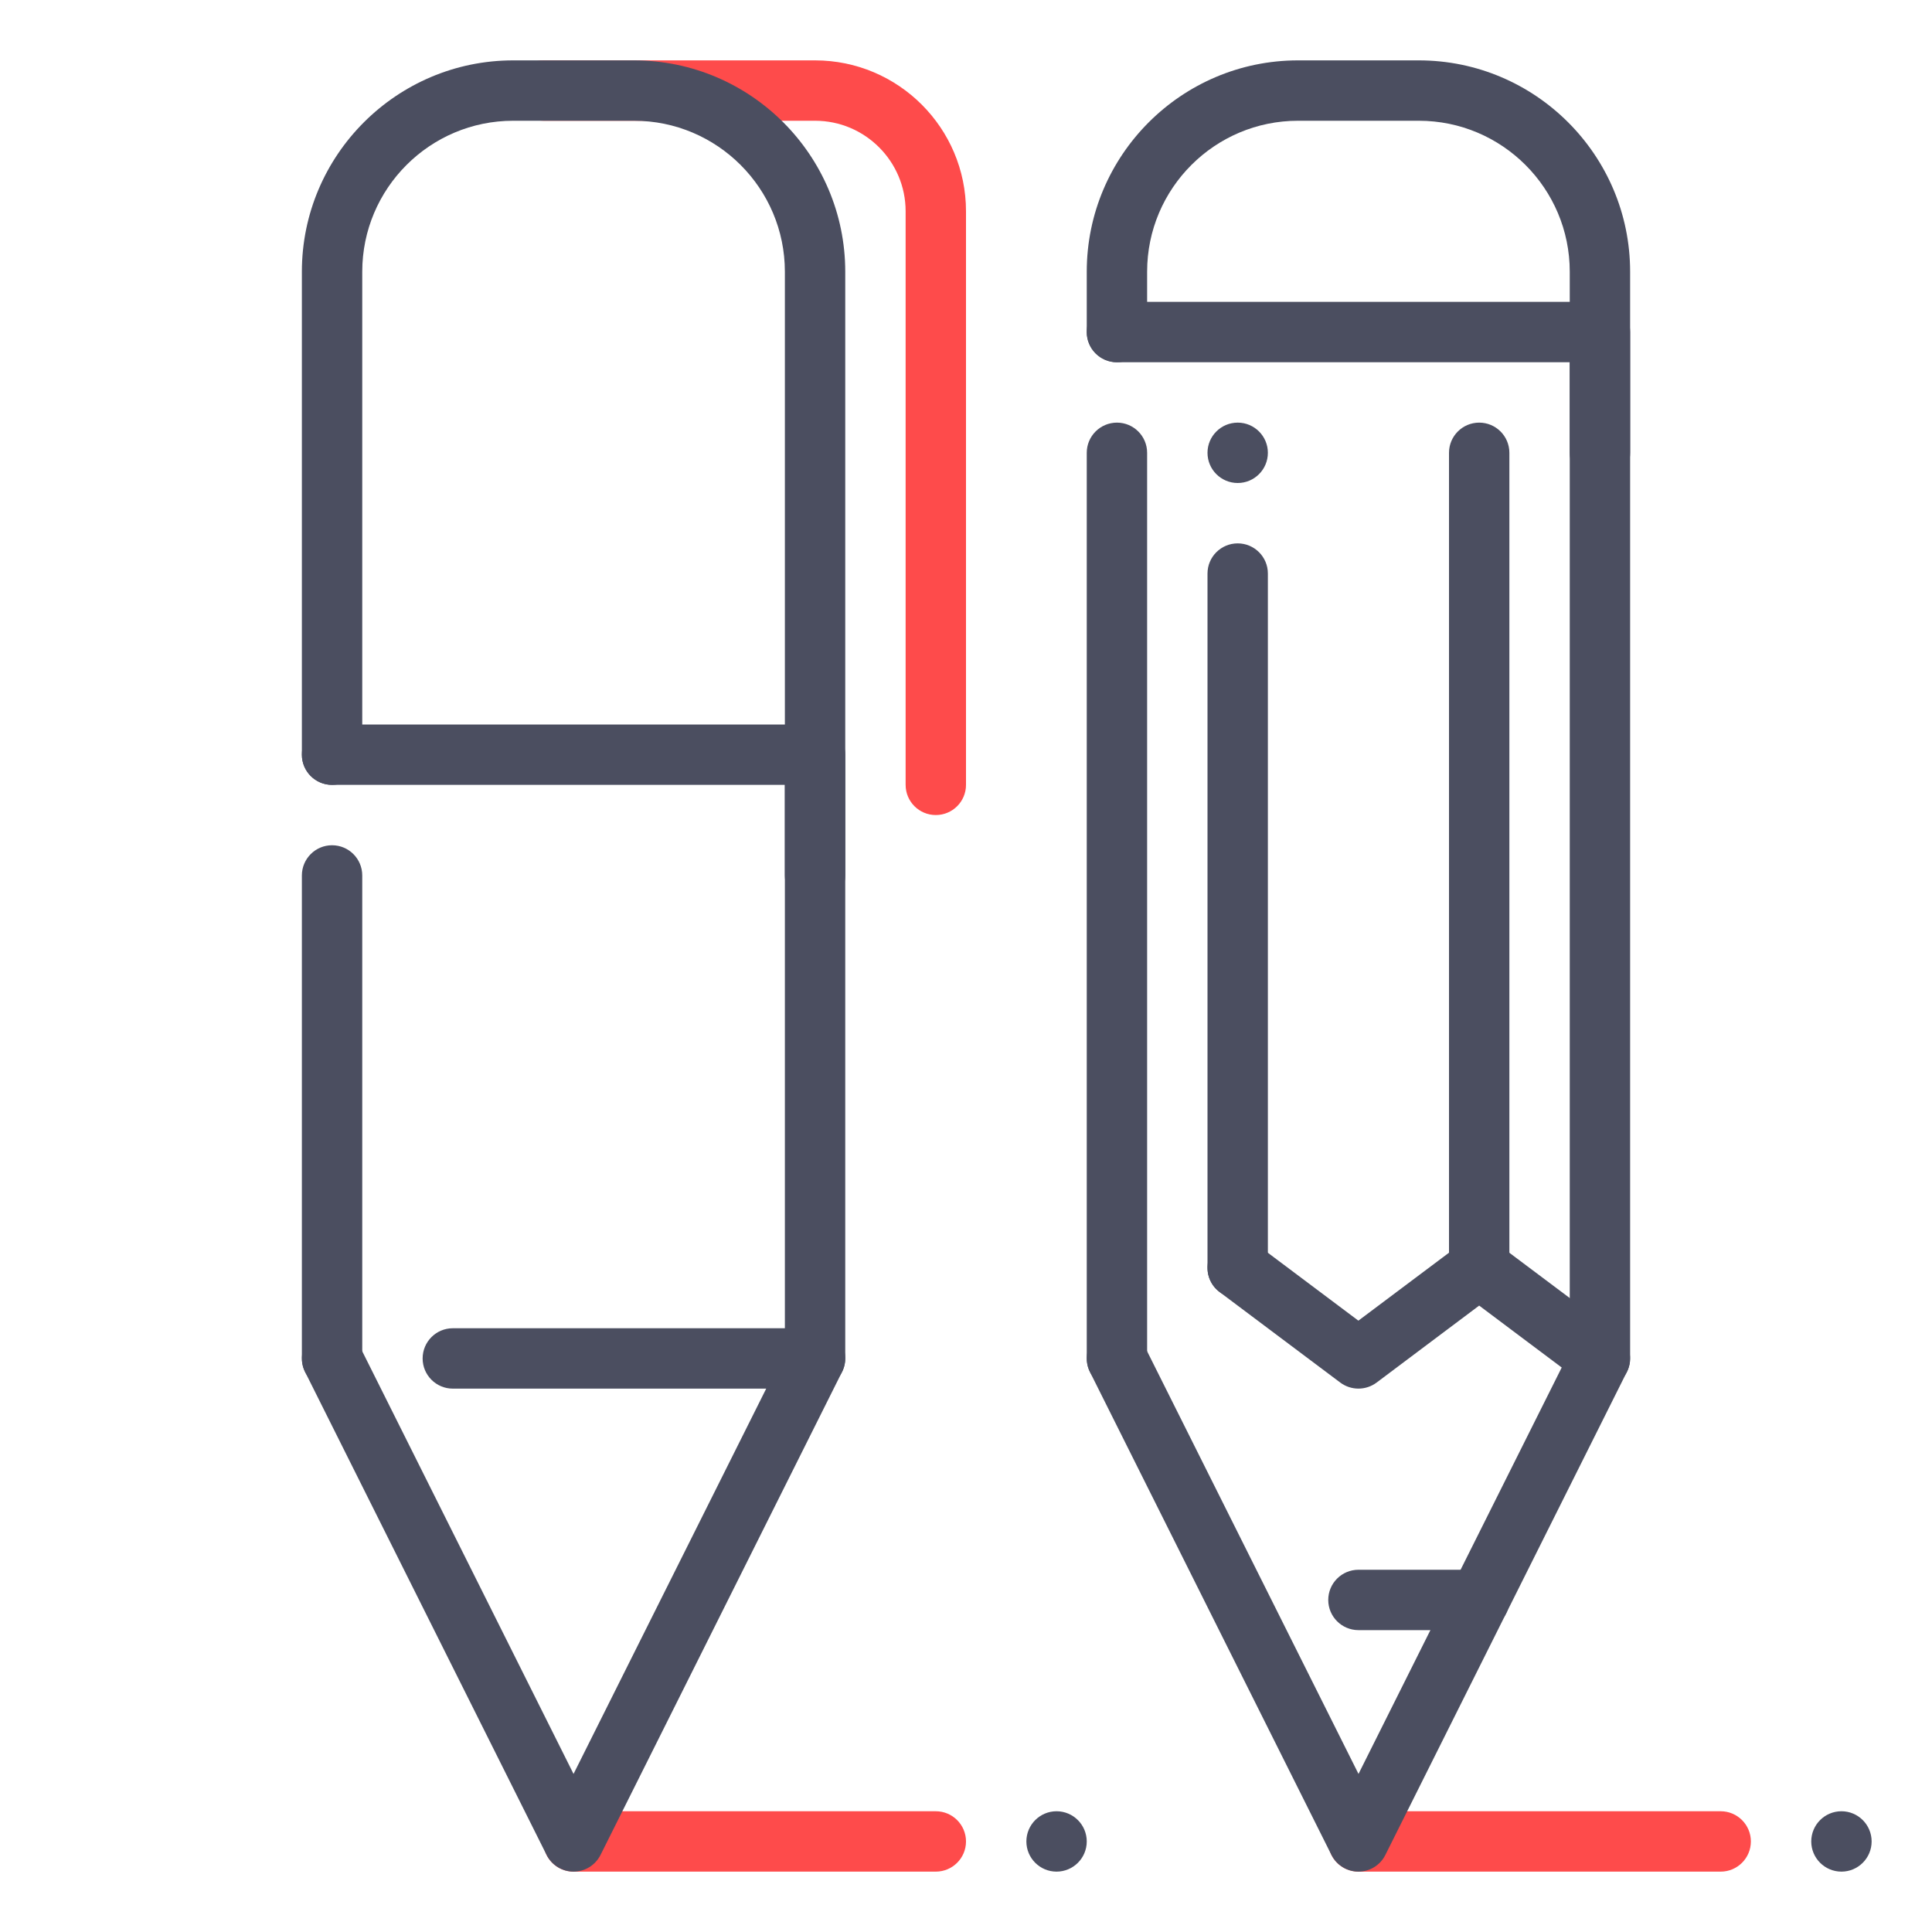 <svg width="44" height="44" viewBox="0 0 44 44" fill="none" xmlns="http://www.w3.org/2000/svg">
<path d="M39.188 42.625H30.938C30.558 42.625 30.25 42.317 30.25 41.938C30.25 41.558 30.558 41.25 30.938 41.25H39.188C39.567 41.25 39.875 41.558 39.875 41.938C39.875 42.317 39.567 42.625 39.188 42.625Z" fill="#FE4B4B"/>
<path d="M21.312 42.625H13.062C12.683 42.625 12.375 42.317 12.375 41.938C12.375 41.558 12.683 41.25 13.062 41.25H21.312C21.692 41.25 22 41.558 22 41.938C22 42.317 21.692 42.625 21.312 42.625Z" fill="#FE4B4B"/>
<path d="M41.938 42.625C42.317 42.625 42.625 42.317 42.625 41.938C42.625 41.558 42.317 41.25 41.938 41.25C41.558 41.25 41.25 41.558 41.25 41.938C41.25 42.317 41.558 42.625 41.938 42.625Z" fill="#4B4E60"/>
<path d="M24.062 42.625C24.442 42.625 24.75 42.317 24.75 41.938C24.75 41.558 24.442 41.25 24.062 41.25C23.683 41.25 23.375 41.558 23.375 41.938C23.375 42.317 23.683 42.625 24.062 42.625Z" fill="#4B4E60"/>
<path d="M21.312 18.562C20.933 18.562 20.625 18.255 20.625 17.875V4.812C20.625 3.675 19.7 2.75 18.562 2.75H12.375C11.995 2.75 11.688 2.442 11.688 2.062C11.688 1.683 11.995 1.375 12.375 1.375H18.562C20.459 1.375 22 2.916 22 4.812V17.875C22 18.255 21.692 18.562 21.312 18.562Z" fill="#FE4B4B"/>
<path d="M18.562 20.625C18.183 20.625 17.875 20.317 17.875 19.938V6.188C17.875 4.291 16.334 2.75 14.438 2.75H11.688C9.791 2.75 8.25 4.291 8.25 6.188V17.188C8.25 17.567 7.942 17.875 7.562 17.875C7.183 17.875 6.875 17.567 6.875 17.188V6.188C6.875 3.534 9.034 1.375 11.688 1.375H14.438C17.091 1.375 19.25 3.534 19.25 6.188V19.938C19.25 20.317 18.942 20.625 18.562 20.625Z" fill="#4B4E60"/>
<path d="M7.562 31.625C7.183 31.625 6.875 31.317 6.875 30.938V19.938C6.875 19.558 7.183 19.25 7.562 19.25C7.942 19.25 8.25 19.558 8.25 19.938V30.938C8.25 31.317 7.942 31.625 7.562 31.625Z" fill="#4B4E60"/>
<path d="M18.562 31.625C18.183 31.625 17.875 31.317 17.875 30.938V17.875H7.562C7.183 17.875 6.875 17.567 6.875 17.188C6.875 16.808 7.183 16.5 7.562 16.5H18.562C18.942 16.5 19.25 16.808 19.25 17.188V30.938C19.25 31.317 18.942 31.625 18.562 31.625Z" fill="#4B4E60"/>
<path d="M13.062 42.625C12.803 42.625 12.565 42.478 12.448 42.245L6.948 31.245C6.779 30.906 6.916 30.493 7.256 30.323C7.597 30.154 8.008 30.291 8.178 30.631L13.062 40.4L17.45 31.625H10.312C9.933 31.625 9.625 31.317 9.625 30.938C9.625 30.558 9.933 30.25 10.312 30.25H18.562C18.8 30.25 19.022 30.374 19.148 30.576C19.273 30.778 19.284 31.031 19.177 31.244L13.677 42.244C13.56 42.478 13.322 42.625 13.062 42.625Z" fill="#4B4E60"/>
<path d="M36.438 11C36.058 11 35.75 10.692 35.75 10.312V6.188C35.75 4.291 34.209 2.75 32.312 2.75H29.562C27.666 2.75 26.125 4.291 26.125 6.188V7.562C26.125 7.942 25.817 8.25 25.438 8.25C25.058 8.25 24.75 7.942 24.75 7.562V6.188C24.75 3.534 26.909 1.375 29.562 1.375H32.312C34.966 1.375 37.125 3.534 37.125 6.188V10.312C37.125 10.692 36.817 11 36.438 11Z" fill="#4B4E60"/>
<path d="M30.937 42.625C30.678 42.625 30.44 42.478 30.323 42.246L24.823 31.246C24.654 30.906 24.791 30.493 25.131 30.323C25.472 30.154 25.883 30.291 26.053 30.631L30.939 40.4L35.567 31.144L33.687 29.734L31.35 31.488C31.105 31.67 30.77 31.67 30.525 31.488L27.775 29.425C27.471 29.197 27.409 28.766 27.636 28.463C27.866 28.159 28.296 28.097 28.599 28.324L30.936 30.077L33.274 28.324C33.518 28.141 33.854 28.141 34.099 28.324L36.849 30.386C37.114 30.587 37.201 30.947 37.051 31.244L31.551 42.244C31.435 42.478 31.197 42.625 30.937 42.625Z" fill="#4B4E60"/>
<path d="M33.688 29.562C33.308 29.562 33 29.255 33 28.875V10.312C33 9.933 33.308 9.625 33.688 9.625C34.067 9.625 34.375 9.933 34.375 10.312V28.875C34.375 29.255 34.067 29.562 33.688 29.562Z" fill="#4B4E60"/>
<path d="M28.188 29.562C27.808 29.562 27.5 29.255 27.5 28.875V13.062C27.5 12.683 27.808 12.375 28.188 12.375C28.567 12.375 28.875 12.683 28.875 13.062V28.875C28.875 29.255 28.567 29.562 28.188 29.562Z" fill="#4B4E60"/>
<path d="M28.188 11C28.567 11 28.875 10.692 28.875 10.312C28.875 9.933 28.567 9.625 28.188 9.625C27.808 9.625 27.5 9.933 27.5 10.312C27.5 10.692 27.808 11 28.188 11Z" fill="#4B4E60"/>
<path d="M33.688 37.125H30.938C30.558 37.125 30.25 36.817 30.25 36.438C30.25 36.058 30.558 35.75 30.938 35.75H33.688C34.067 35.75 34.375 36.058 34.375 36.438C34.375 36.817 34.067 37.125 33.688 37.125Z" fill="#4B4E60"/>
<path d="M25.438 31.625C25.058 31.625 24.75 31.317 24.75 30.938V10.312C24.75 9.933 25.058 9.625 25.438 9.625C25.817 9.625 26.125 9.933 26.125 10.312V30.938C26.125 31.317 25.817 31.625 25.438 31.625Z" fill="#4B4E60"/>
<path d="M36.438 31.625C36.058 31.625 35.75 31.317 35.75 30.938V8.25H25.438C25.058 8.25 24.75 7.942 24.75 7.562C24.75 7.183 25.058 6.875 25.438 6.875H36.438C36.817 6.875 37.125 7.183 37.125 7.562V30.938C37.125 31.317 36.817 31.625 36.438 31.625Z" fill="#4B4E60"/>
</svg>
